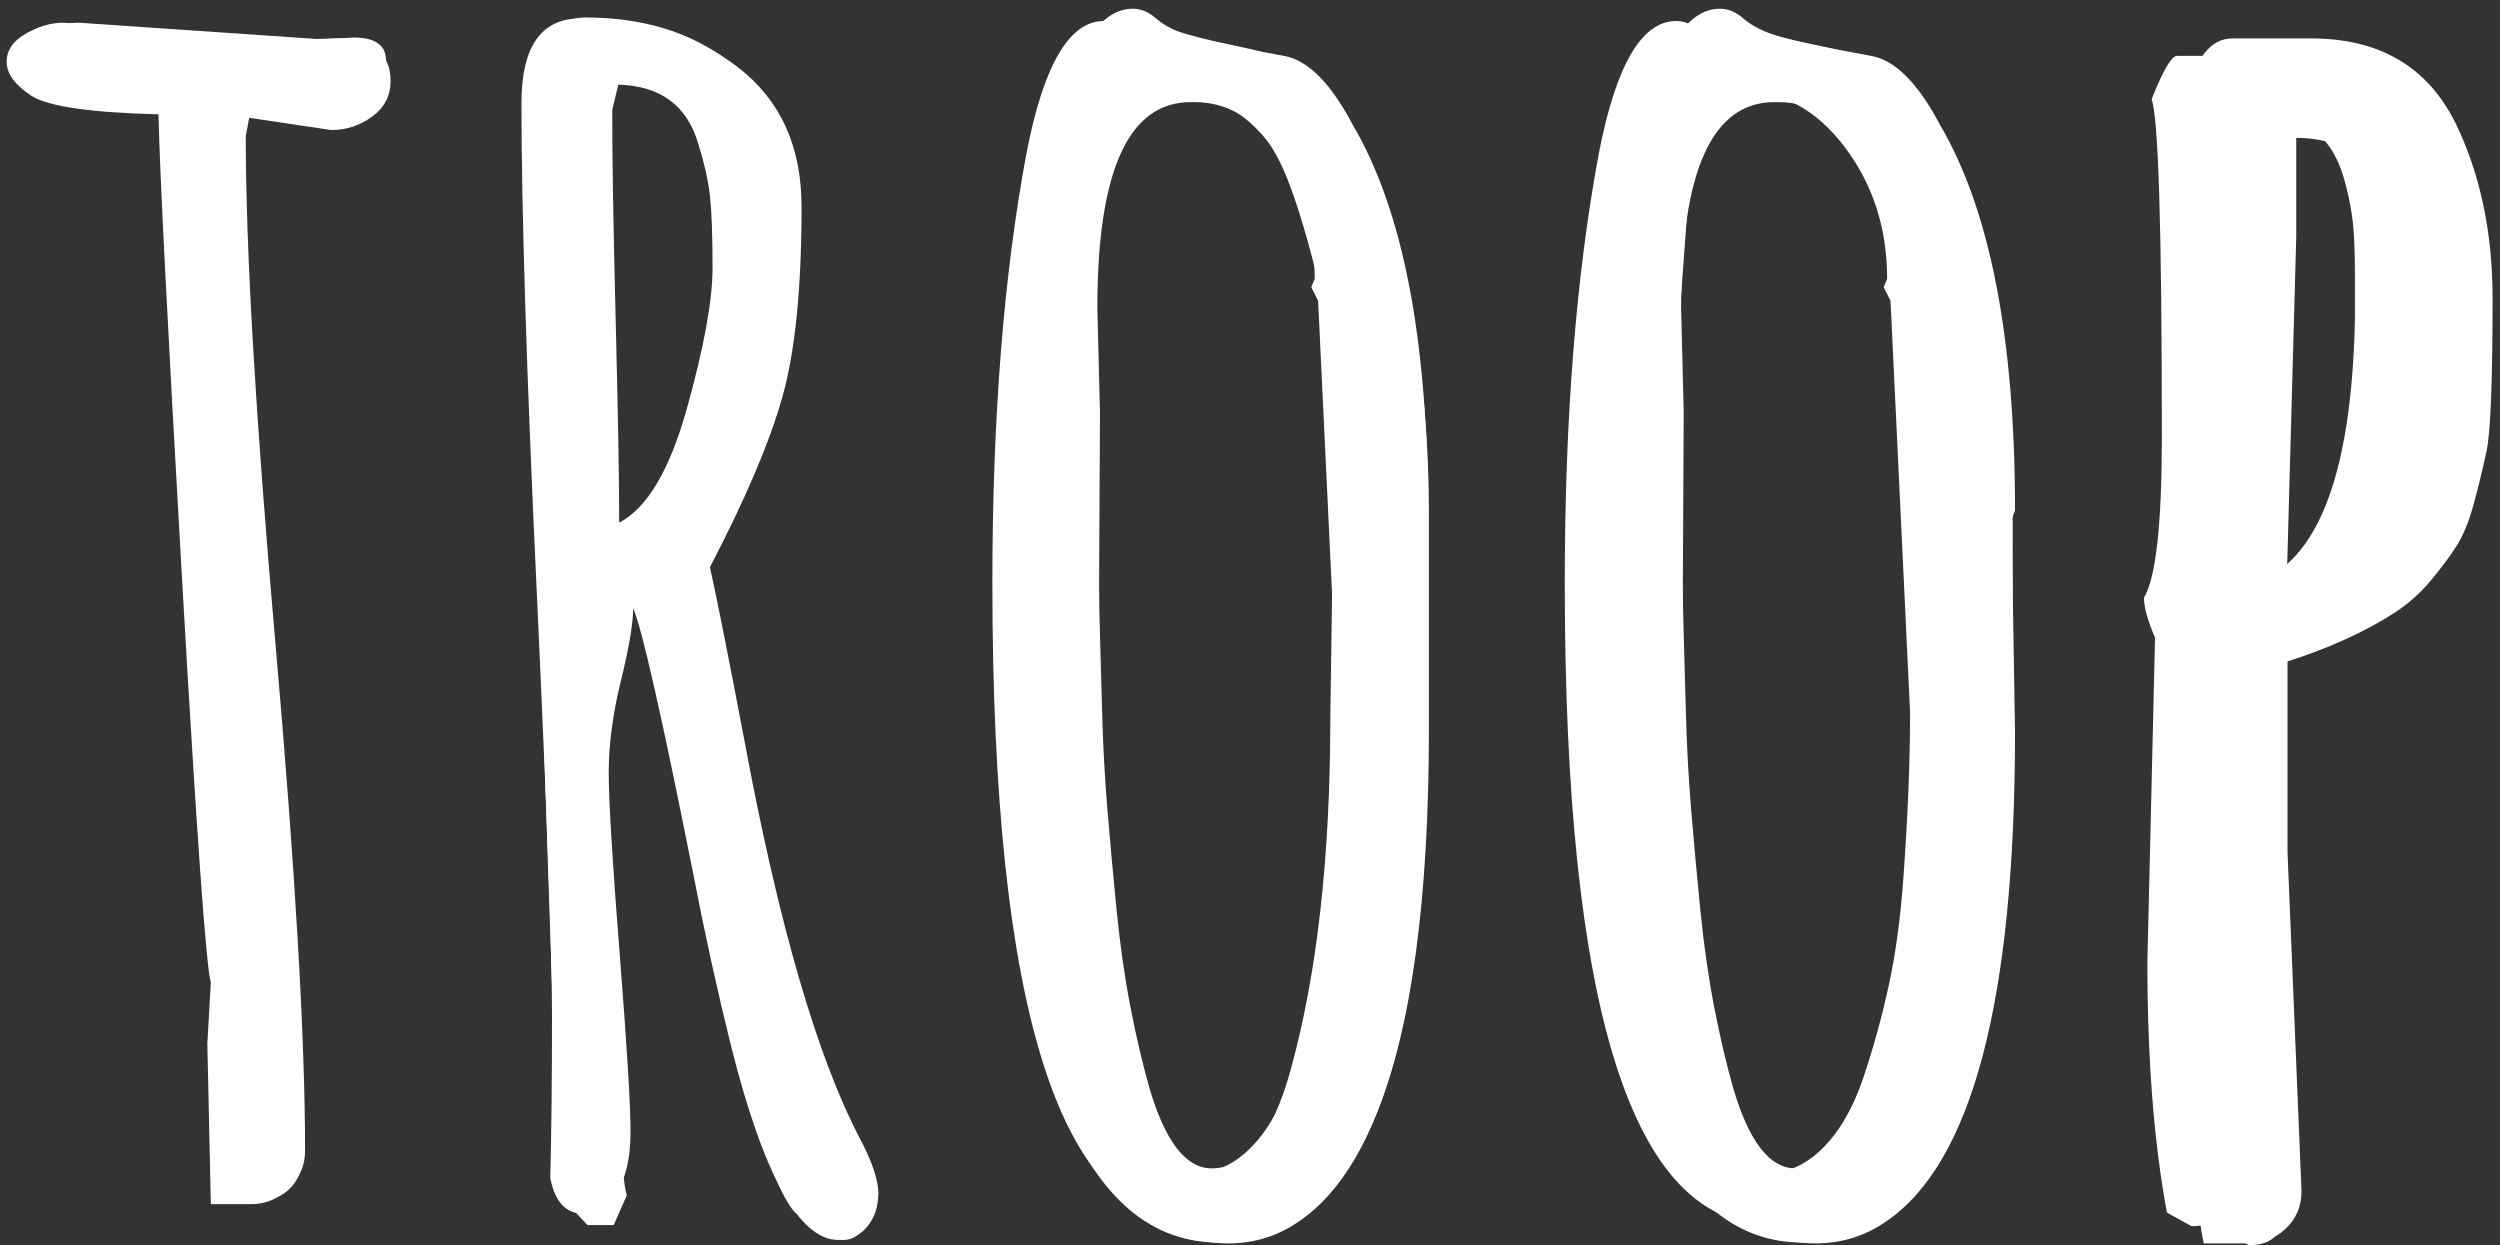 <?xml version="1.0" encoding="UTF-8" standalone="no"?>
<svg width="277px" height="138px" viewBox="0 0 277 138" version="1.1" xmlns="http://www.w3.org/2000/svg" xmlns:xlink="http://www.w3.org/1999/xlink">
    <rect x="0" y="0" width="277" height="138" fill="#333333" stroke="none"/>
    <!-- Generator: Sketch 39.1 (31720) - http://www.bohemiancoding.com/sketch -->
    <title>Group 3</title>
    <desc>Created with Sketch.</desc>
    <defs></defs>
    <g id="Page-1" stroke="none" stroke-width="1" fill="none" fill-rule="evenodd">
        <g id="TAHA-5" transform="translate(-519, -358)" fill="#FFFFFF">
            <g id="Group-2" transform="translate(467, 231)">
                <g id="Group-3" transform="translate(52, 127)">
                    <path d="M22.974,115.631 L23.36,108.863 C22.845,107.187 21.781,92.283 20.17,64.149 C18.559,36.015 17.688,18.855 17.56,12.667 C9.954,12.474 5.249,11.781 3.444,10.588 C1.64,9.396 0.737,8.155 0.737,6.866 C0.737,5.577 1.446,4.53 2.864,3.724 C4.282,2.918 5.668,2.516 7.021,2.516 L33.898,4.353 L37.089,4.256 C41.214,4.256 43.276,5.835 43.276,8.993 C43.276,10.605 42.6,11.91 41.246,12.909 C39.893,13.908 38.378,14.407 36.702,14.407 L27.614,13.054 L27.228,15.084 C27.228,27.588 28.323,46.311 30.515,71.255 C32.706,96.198 33.802,114.954 33.802,127.522 C33.802,129.134 33.206,130.52 32.013,131.68 C30.821,132.84 29.419,133.42 27.808,133.42 L23.36,133.42 L22.974,115.631 Z M68.8,75.412 C67.897,79.086 67.446,82.486 67.446,85.612 C67.446,88.738 67.849,95.409 68.655,105.625 C69.46,115.84 69.863,122.431 69.863,125.396 C69.863,128.36 69.332,130.616 68.268,132.163 C67.205,133.71 65.996,134.483 64.643,134.483 C62.709,134.483 61.484,133.162 60.969,130.52 C61.098,125.621 61.162,119.611 61.162,112.489 C61.162,105.367 60.598,89.721 59.47,65.551 C58.342,41.381 57.778,23.334 57.778,11.41 C57.778,5.158 59.97,2.032 64.353,2.032 C71.249,2.032 77.05,3.837 81.755,7.446 C86.46,11.056 88.812,16.212 88.812,22.915 C88.812,31.939 88.104,38.964 86.686,43.991 C85.268,49.019 82.593,55.303 78.661,62.844 C79.37,66.002 80.627,72.318 82.432,81.793 C86.234,102.289 90.52,117.081 95.29,126.169 C96.644,128.747 97.32,130.761 97.32,132.211 C97.32,133.662 96.917,134.886 96.112,135.885 C95.306,136.884 94.227,137.384 92.873,137.384 C88.555,137.384 84.591,130.197 80.981,115.824 C79.435,109.572 78.049,103.256 76.824,96.875 C73.344,79.408 71.12,69.579 70.153,67.388 C70.153,69.063 69.702,71.738 68.8,75.412 L68.8,75.412 Z M68.51,9.38 L67.833,12.184 C67.833,17.598 67.962,25.413 68.22,35.628 C68.478,45.844 68.606,53.272 68.606,57.913 C71.7,56.302 74.198,52.096 76.099,45.296 C78,38.497 78.951,33.292 78.951,29.683 C78.951,26.073 78.854,23.415 78.661,21.707 C78.468,19.999 78.049,18.113 77.404,16.051 C76.18,11.732 73.215,9.509 68.51,9.38 L68.51,9.38 Z M121.587,34.13 L121.877,45.731 L121.78,64.681 C121.78,66.292 121.812,68.193 121.877,70.385 C121.941,72.576 122.022,75.46 122.119,79.038 C122.215,82.615 122.409,86.16 122.699,89.672 C122.989,93.185 123.327,96.891 123.714,100.791 C124.101,104.69 124.616,108.299 125.261,111.619 C125.905,114.938 126.614,117.951 127.388,120.658 C129.128,126.523 131.416,129.456 134.252,129.456 C138.055,129.456 140.955,125.879 142.953,118.725 C145.918,108.09 147.4,95.006 147.4,79.473 L147.69,59.073 C147.69,44.765 147.062,35.129 145.805,30.166 C144.548,25.203 143.372,21.465 142.276,18.951 C140.085,13.859 136.766,11.313 132.318,11.313 L131.932,11.313 C125.035,11.313 121.587,18.919 121.587,34.13 L121.587,34.13 Z M158.325,80.729 C158.325,118.693 150.559,137.674 135.025,137.674 C120.717,137.674 112.692,119.692 110.952,83.727 C110.823,80.311 110.759,76.895 110.759,73.479 L110.662,61.394 L110.662,57.526 C110.662,29.618 114.755,12.377 122.94,5.803 C124.938,4.191 127.162,3.321 129.611,3.192 C131.48,3.837 133.769,4.433 136.476,4.981 C139.183,5.529 141.181,6.093 142.47,6.673 C144.855,7.769 147.433,10.621 150.204,15.229 C152.976,19.837 155.022,25.993 156.343,33.695 C157.665,41.397 158.325,49.115 158.325,56.85 L158.325,80.729 Z M186.266,34.13 L186.556,45.731 L186.459,64.681 C186.459,66.292 186.491,68.193 186.556,70.385 C186.62,72.576 186.701,75.46 186.797,79.038 C186.894,82.615 187.087,86.16 187.377,89.672 C187.667,93.185 188.006,96.891 188.393,100.791 C188.779,104.69 189.295,108.299 189.939,111.619 C190.584,114.938 191.293,117.951 192.066,120.658 C193.807,126.523 196.095,129.456 198.931,129.456 C202.733,129.456 205.634,125.879 207.632,118.725 C210.597,108.09 212.079,95.006 212.079,79.473 L212.369,59.073 C212.369,44.765 211.741,35.129 210.484,30.166 C209.227,25.203 208.051,21.465 206.955,18.951 C204.764,13.859 201.444,11.313 196.997,11.313 L196.61,11.313 C189.714,11.313 186.266,18.919 186.266,34.13 L186.266,34.13 Z M223.004,80.729 C223.004,118.693 215.237,137.674 199.704,137.674 C185.395,137.674 177.371,119.692 175.631,83.727 C175.502,80.311 175.438,76.895 175.438,73.479 L175.341,61.394 L175.341,57.526 C175.341,29.618 179.434,12.377 187.619,5.803 C189.617,4.191 191.841,3.321 194.29,3.192 C196.159,3.837 198.447,4.433 201.154,4.981 C203.861,5.529 205.859,6.093 207.148,6.673 C209.533,7.769 212.111,10.621 214.883,15.229 C217.654,19.837 219.701,25.993 221.022,33.695 C222.343,41.397 223.004,49.115 223.004,56.85 L223.004,80.729 Z M254.425,26.202 L253.361,64.777 L253.361,65.067 C261.354,63.972 265.35,52.821 265.35,31.616 C265.35,23.882 263.642,18.919 260.226,16.728 C258.679,15.761 256.745,15.277 254.425,15.277 L254.425,26.202 Z M243.307,48.438 L243.597,29.586 C243.597,21.787 243.049,15.664 241.953,11.217 C242.275,9.541 242.904,7.962 243.838,6.479 C244.773,4.997 245.949,4.256 247.367,4.256 L256.068,4.256 C263.674,4.256 269.023,7.414 272.117,13.73 C274.824,19.338 276.178,25.783 276.178,33.066 C276.178,42.283 275.952,47.939 275.501,50.034 C275.05,52.128 274.566,54.11 274.051,55.979 C273.535,57.849 272.907,59.363 272.166,60.523 C271.424,61.684 270.474,62.957 269.313,64.342 C268.153,65.728 266.832,66.904 265.35,67.871 C262.062,69.998 258.099,71.803 253.458,73.285 L253.458,94.458 L255.005,131.97 C255.005,133.646 254.425,135.031 253.265,136.127 C252.104,137.223 250.687,137.771 249.011,137.771 L244.177,137.771 C243.403,134.161 243.017,128.779 243.017,121.625 L242.533,70.965 L243.307,48.438 Z" id="troop"></path>
                    <path d="M37.392,10.998 L26.931,9.679 L25.989,10.81 L26.366,11.563 C26.114,12.066 25.989,15.741 25.989,22.589 C25.989,29.437 27.057,45.442 29.193,70.604 C31.329,95.766 32.397,114.629 32.397,127.194 C32.397,128.136 32.02,128.984 31.266,129.738 C30.512,130.492 29.664,130.869 28.722,130.869 L26.554,129.267 L26.177,115.226 L26.554,108.44 C26.554,106.681 26.303,105.142 25.8,103.823 C25.8,92.891 25.031,76.965 23.491,56.044 C21.952,35.123 21.12,19.668 20.994,9.679 C10.879,9.679 5.476,8.454 4.785,6.003 C5.351,4.558 6.576,3.836 8.46,3.836 L34.659,5.626 L38.146,5.438 C40.47,5.438 41.632,6.255 41.632,7.888 C41.632,8.768 41.161,9.506 40.219,10.103 C39.276,10.7 38.334,10.998 37.392,10.998 L37.392,10.998 Z M58.878,10.621 C58.878,5.721 60.291,3.271 63.119,3.271 C69.401,3.271 74.584,4.857 78.668,8.03 C82.752,11.202 84.793,15.867 84.793,22.024 L84.793,36.065 C84.793,41.029 82.28,48.128 77.254,57.363 C75.558,60.442 74.71,62.122 74.71,62.405 C74.71,62.688 77.144,72.865 82.013,92.938 C86.882,113.011 89.443,123.361 89.694,123.99 C89.945,124.618 90.573,125.937 91.579,127.948 C92.584,129.958 93.086,131.686 93.086,133.131 C93.086,134.576 92.364,135.298 90.919,135.298 L88.092,134.356 C85.076,130.963 81.778,118.398 78.197,96.661 C74.741,75.677 71.789,65.185 69.338,65.185 L68.584,65.185 C65.757,65.185 64.344,66.096 64.344,67.918 C64.344,74.954 64.752,86.656 65.569,103.022 C66.386,119.388 67.077,128.545 67.642,130.492 L66.229,133.696 L63.401,133.696 L61.988,132.188 C59.915,76.462 58.878,35.94 58.878,10.621 L58.878,10.621 Z M64.344,13.26 L65.098,60.002 L65.475,60.379 C67.925,60.379 70.124,59.107 72.071,56.562 C74.019,54.018 75.495,50.924 76.5,47.28 C78.574,39.741 79.61,34.024 79.61,30.128 C79.61,26.233 79.485,23.296 79.233,21.317 C78.982,19.338 78.448,17.249 77.631,15.05 C75.935,10.527 72.26,8.265 66.605,8.265 C65.852,8.265 65.286,8.862 64.909,10.056 C64.532,11.249 64.344,12.317 64.344,13.26 L64.344,13.26 Z M153.776,57.458 L154.153,80.452 C154.153,109.414 149.504,127.037 140.206,133.319 C137.944,134.89 135.399,135.675 132.572,135.675 C117.494,135.675 109.955,111.99 109.955,64.62 C109.955,46.337 111.212,30.474 113.725,17.029 C115.609,7.228 118.468,2.328 122.3,2.328 C123.18,2.328 124.012,2.674 124.798,3.365 C125.583,4.056 126.651,4.637 128.002,5.108 C129.352,5.579 131.206,6.035 133.562,6.475 C135.918,6.914 137.598,7.229 138.604,7.417 C141.179,7.857 143.661,10.338 146.048,14.862 C151.451,24.034 154.153,37.919 154.153,56.515 L153.776,57.458 Z M115.986,64.431 L116.363,79.698 C116.363,91.949 117.745,103.603 120.51,114.66 C121.515,118.807 123.007,122.419 124.986,125.498 C126.965,128.576 129.227,130.115 131.771,130.115 C134.316,130.115 136.546,129.173 138.462,127.288 C140.378,125.403 141.902,122.78 143.033,119.419 C144.164,116.058 145.106,112.634 145.86,109.147 C146.614,105.66 147.148,101.75 147.462,97.415 C147.965,90.504 148.216,84.347 148.216,78.944 L146.048,33.333 L145.294,31.825 L145.671,30.882 C145.671,25.291 144.101,20.422 140.959,16.275 C137.818,12.129 133.986,10.056 129.462,10.056 L121.358,10.056 C120.29,10.056 119.347,15.788 118.531,27.254 C117.714,38.72 117.18,45.081 116.929,46.337 L115.986,64.431 Z M217.198,57.458 L217.575,80.452 C217.575,109.414 212.926,127.037 203.628,133.319 C201.366,134.89 198.822,135.675 195.995,135.675 C180.916,135.675 173.377,111.99 173.377,64.62 C173.377,46.337 174.634,30.474 177.147,17.029 C179.032,7.228 181.89,2.328 185.723,2.328 C186.602,2.328 187.435,2.674 188.22,3.365 C189.005,4.056 190.073,4.637 191.424,5.108 C192.775,5.579 194.628,6.035 196.984,6.475 C199.34,6.914 201.021,7.229 202.026,7.417 C204.602,7.857 207.083,10.338 209.471,14.862 C214.874,24.034 217.575,37.919 217.575,56.515 L217.198,57.458 Z M179.409,64.431 L179.786,79.698 C179.786,91.949 181.168,103.603 183.932,114.66 C184.937,118.807 186.429,122.419 188.408,125.498 C190.387,128.576 192.649,130.115 195.194,130.115 C197.738,130.115 199.968,129.173 201.885,127.288 C203.801,125.403 205.324,122.78 206.455,119.419 C207.586,116.058 208.528,112.634 209.282,109.147 C210.036,105.66 210.57,101.75 210.884,97.415 C211.387,90.504 211.638,84.347 211.638,78.944 L209.471,33.333 L208.717,31.825 L209.094,30.882 C209.094,25.291 207.523,20.422 204.382,16.275 C201.241,12.129 197.408,10.056 192.885,10.056 L184.78,10.056 C183.712,10.056 182.77,15.788 181.953,27.254 C181.136,38.72 180.602,45.081 180.351,46.337 L179.409,64.431 Z M244.904,94.776 L246.506,132.377 C246.506,134.702 245.281,135.864 242.831,135.864 L240.098,134.356 C238.653,126.628 237.931,117.362 237.931,106.556 L238.779,70.651 C237.962,68.766 237.554,67.29 237.554,66.222 C238.873,64.023 239.533,58.086 239.533,48.411 C239.533,25.479 239.156,13.008 238.402,10.998 C239.658,7.794 240.601,6.192 241.229,6.192 L249.71,6.192 C251.281,6.192 253.37,6.899 255.977,8.312 C258.585,9.726 260.705,11.124 262.338,12.506 C265.542,15.459 267.145,23.06 267.145,35.312 C267.145,46.18 266.673,52.761 265.731,55.054 C264.789,57.348 263.783,59.358 262.715,61.086 C261.647,62.813 260.297,64.243 258.663,65.374 C255.082,67.949 250.496,70.085 244.904,71.782 L244.904,94.776 Z M244.716,17.312 L245.658,45.112 L244.904,63.3 L246.129,65.185 C255.553,65.185 260.485,55.29 260.925,35.5 L260.925,30.317 C260.925,28.244 260.862,26.485 260.736,25.04 C260.611,23.595 260.312,21.993 259.841,20.233 C259.37,18.474 258.726,17.061 257.909,15.993 C255.962,13.417 252.977,12.129 248.957,12.129 C247.26,12.129 246.129,12.537 245.564,13.354 C244.999,14.171 244.716,15.49 244.716,17.312 L244.716,17.312 Z" id="troop"></path>
                    <path d="M38.412,9.863 L27.681,8.51 L26.714,9.67 L27.101,10.443 C26.843,10.959 26.714,14.729 26.714,21.755 C26.714,28.78 27.81,45.2 30.001,71.013 C32.192,96.827 33.288,116.179 33.288,129.069 C33.288,130.036 32.901,130.906 32.128,131.68 C31.354,132.453 30.484,132.84 29.518,132.84 L27.294,131.196 L26.907,116.791 L27.294,109.83 C27.294,108.025 27.036,106.446 26.521,105.093 C26.521,93.878 25.731,77.539 24.152,56.076 C22.573,34.613 21.719,18.758 21.59,8.51 C11.213,8.51 5.67,7.253 4.961,4.739 C5.541,3.257 6.798,2.516 8.731,2.516 L35.608,4.353 L39.186,4.159 C41.57,4.159 42.763,4.997 42.763,6.673 C42.763,7.575 42.279,8.333 41.312,8.945 C40.346,9.557 39.379,9.863 38.412,9.863 L38.412,9.863 Z M60.455,9.477 C60.455,4.449 61.905,1.936 64.806,1.936 C71.251,1.936 76.568,3.563 80.758,6.818 C84.947,10.073 87.042,14.858 87.042,21.175 L87.042,35.58 C87.042,40.672 84.464,47.955 79.308,57.43 C77.567,60.588 76.697,62.312 76.697,62.602 C76.697,62.892 79.195,73.333 84.19,93.926 C89.185,114.519 91.812,125.138 92.069,125.782 C92.327,126.427 92.972,127.78 94.003,129.843 C95.034,131.905 95.55,133.678 95.55,135.16 C95.55,136.643 94.809,137.384 93.326,137.384 L90.426,136.417 C87.332,132.937 83.948,120.046 80.274,97.745 C76.729,76.218 73.7,65.454 71.187,65.454 L70.413,65.454 C67.513,65.454 66.062,66.389 66.062,68.258 C66.062,75.477 66.481,87.481 67.319,104.271 C68.157,121.061 68.866,130.455 69.446,132.453 L67.996,135.74 L65.096,135.74 L63.646,134.193 C61.519,77.023 60.455,35.451 60.455,9.477 L60.455,9.477 Z M66.062,12.184 L66.836,60.137 L67.223,60.523 C69.736,60.523 71.992,59.218 73.99,56.608 C75.988,53.998 77.503,50.823 78.534,47.085 C80.661,39.351 81.725,33.485 81.725,29.489 C81.725,25.493 81.596,22.48 81.338,20.45 C81.08,18.419 80.532,16.276 79.694,14.021 C77.954,9.38 74.184,7.06 68.383,7.06 C67.609,7.06 67.029,7.672 66.643,8.896 C66.256,10.121 66.062,11.217 66.062,12.184 L66.062,12.184 Z M157.812,57.526 L158.198,81.116 C158.198,110.829 153.429,128.908 143.89,135.354 C141.569,136.965 138.959,137.771 136.059,137.771 C120.59,137.771 112.855,113.472 112.855,64.874 C112.855,46.118 114.145,29.844 116.723,16.051 C118.656,5.996 121.589,0.969 125.521,0.969 C126.423,0.969 127.277,1.323 128.083,2.032 C128.888,2.741 129.984,3.337 131.37,3.821 C132.755,4.304 134.657,4.771 137.074,5.223 C139.491,5.674 141.215,5.996 142.246,6.189 C144.889,6.641 147.435,9.187 149.884,13.827 C155.427,23.237 158.198,37.481 158.198,56.56 L157.812,57.526 Z M119.043,64.681 L119.43,80.343 C119.43,92.911 120.848,104.867 123.684,116.211 C124.715,120.465 126.246,124.171 128.276,127.329 C130.306,130.487 132.626,132.066 135.237,132.066 C137.847,132.066 140.135,131.1 142.101,129.166 C144.067,127.232 145.63,124.542 146.79,121.093 C147.95,117.645 148.917,114.132 149.69,110.555 C150.464,106.978 151.012,102.966 151.334,98.519 C151.85,91.429 152.107,85.112 152.107,79.569 L149.884,32.776 L149.11,31.229 L149.497,30.263 C149.497,24.526 147.886,19.531 144.663,15.277 C141.44,11.023 137.509,8.896 132.868,8.896 L124.554,8.896 C123.458,8.896 122.491,14.778 121.653,26.541 C120.815,38.303 120.268,44.829 120.01,46.118 L119.043,64.681 Z M222.877,57.526 L223.264,81.116 C223.264,110.829 218.494,128.908 208.955,135.354 C206.635,136.965 204.024,137.771 201.124,137.771 C185.655,137.771 177.921,113.472 177.921,64.874 C177.921,46.118 179.21,29.844 181.788,16.051 C183.722,5.996 186.654,0.969 190.586,0.969 C191.488,0.969 192.342,1.323 193.148,2.032 C193.954,2.741 195.049,3.337 196.435,3.821 C197.821,4.304 199.722,4.771 202.139,5.223 C204.556,5.674 206.28,5.996 207.312,6.189 C209.954,6.641 212.5,9.187 214.949,13.827 C220.492,23.237 223.264,37.481 223.264,56.56 L222.877,57.526 Z M184.108,64.681 L184.495,80.343 C184.495,92.911 185.913,104.867 188.749,116.211 C189.78,120.465 191.311,124.171 193.341,127.329 C195.372,130.487 197.692,132.066 200.302,132.066 C202.913,132.066 205.201,131.1 207.167,129.166 C209.132,127.232 210.695,124.542 211.855,121.093 C213.016,117.645 213.982,114.132 214.756,110.555 C215.529,106.978 216.077,102.966 216.399,98.519 C216.915,91.429 217.173,85.112 217.173,79.569 L214.949,32.776 L214.176,31.229 L214.562,30.263 C214.562,24.526 212.951,19.531 209.729,15.277 C206.506,11.023 202.574,8.896 197.934,8.896 L189.619,8.896 C188.523,8.896 187.557,14.778 186.719,26.541 C185.881,38.303 185.333,44.829 185.075,46.118 L184.108,64.681 Z M251.301,95.812 L252.944,134.387 C252.944,136.771 251.688,137.964 249.174,137.964 L246.37,136.417 C244.888,128.489 244.146,118.982 244.146,107.896 L245.017,71.062 C244.179,69.128 243.76,67.613 243.76,66.518 C245.113,64.262 245.79,58.171 245.79,48.245 C245.79,24.72 245.403,11.926 244.63,9.863 C245.919,6.576 246.886,4.933 247.53,4.933 L256.231,4.933 C257.843,4.933 259.986,5.658 262.661,7.108 C265.335,8.558 267.511,9.992 269.187,11.41 C272.474,14.439 274.117,22.238 274.117,34.807 C274.117,45.957 273.634,52.708 272.667,55.061 C271.7,57.414 270.669,59.476 269.573,61.249 C268.478,63.021 267.092,64.487 265.416,65.647 C261.742,68.29 257.037,70.481 251.301,72.222 L251.301,95.812 Z M251.107,16.341 L252.074,44.861 L251.301,63.521 L252.558,65.454 C262.226,65.454 267.285,55.303 267.736,35 L267.736,29.683 C267.736,27.556 267.672,25.751 267.543,24.269 C267.414,22.786 267.108,21.143 266.625,19.338 C266.141,17.533 265.48,16.083 264.643,14.987 C262.645,12.345 259.583,11.023 255.458,11.023 C253.718,11.023 252.558,11.442 251.978,12.28 C251.397,13.118 251.107,14.472 251.107,16.341 L251.107,16.341 Z" id="troop"></path>
                </g>
            </g>
        </g>
    </g>
</svg>